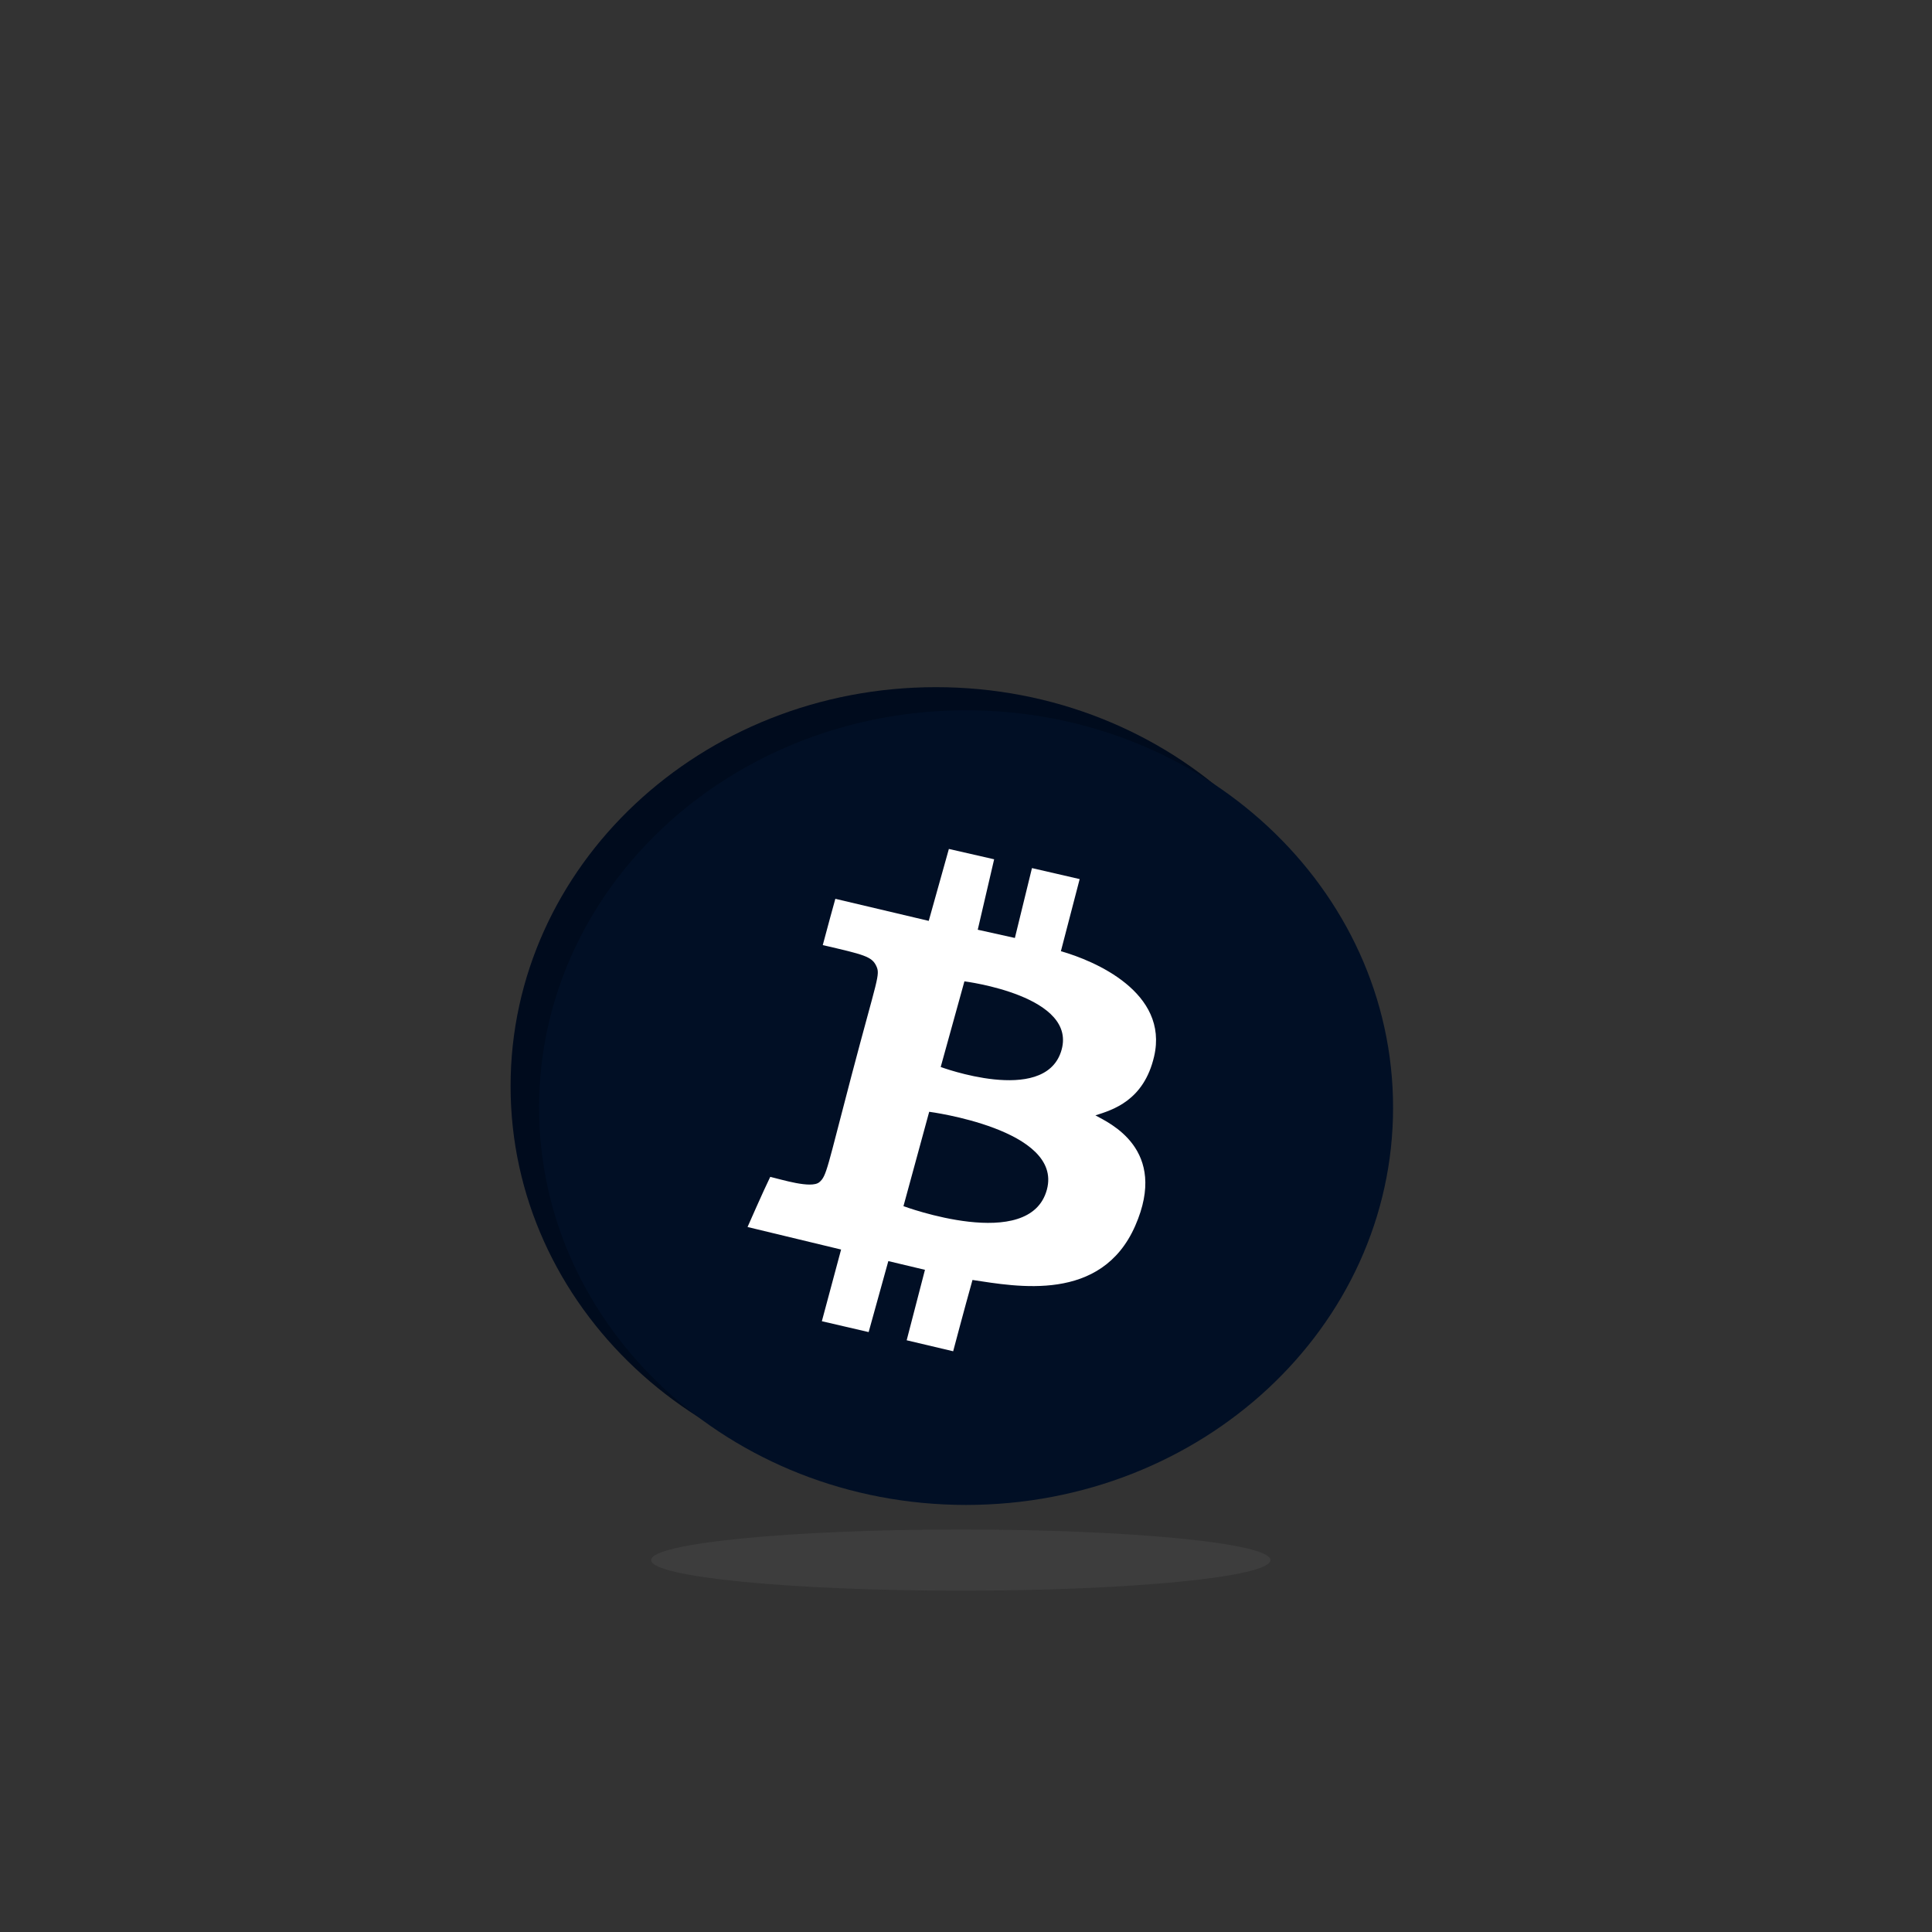 <svg xmlns="http://www.w3.org/2000/svg" viewBox="0 0 600 600" width="600" height="600" preserveAspectRatio="xMidYMid meet" style="width: 100%; height: 100%; transform: translate3d(0px, 0px, 0px);"><rect x="0" y="0" width="600" height="600" fill="#333333" stroke="none"/><defs><clipPath id="__lottie_element_2"><rect width="600" height="600" x="0" y="0"></rect></clipPath></defs><g clip-path="url(#__lottie_element_2)"><g transform="matrix(1.225,0,0,1,300.225,291)" opacity="0.157" style="display: block;"><g opacity="1" transform="matrix(1,0,0,1,-1.5,193.5)"><path fill="rgb(114,114,114)" fill-opacity="1" d=" M0,-9.5 C43.324,-9.5 78.5,-5.243 78.5,0 C78.5,5.243 43.324,9.5 0,9.5 C-43.324,9.5 -78.5,5.243 -78.5,0 C-78.5,-5.243 -43.324,-9.5 0,-9.5z"></path></g></g><g transform="matrix(0.258,0,0,0.242,149.998,205.365)" opacity="1" style="display: block;"><g opacity="1" transform="matrix(1,0,0,1,545.213,545.217)"><path fill="rgb(0,11,29)" fill-opacity="1" d=" M512,0 C512,282.77 282.77,512 0,512 C-282.77,512 -512,282.77 -512,0 C-512,-282.77 -282.77,-512 0,-512 C282.77,-512 512,-282.77 512,0z"></path></g></g><g style="display: none;" transform="matrix(1,0,0,1,300,300)" opacity="1"><g opacity="1" transform="matrix(1,0,0,1,0,0)"><path fill="rgb(104,224,177)" fill-opacity="1" d=" M-29.225,-213.443 C-184.726,-189.435 -159.464,55.855 -16.156,55.436 C-11.1,55.421 -3.429,54.247 2.571,53.497 C14.977,51.946 19.628,-210.026 11.91,-211.453 C2.697,-213.141 -13.762,-215.835 -29.225,-213.443z"></path></g></g><g transform="matrix(0.259,0,0,0.241,158.816,212.582)" opacity="1" style="display: block;"><g opacity="1" transform="matrix(1,0,0,1,545.213,545.217)"><path fill="rgb(1,15,37)" fill-opacity="1" d=" M512,0 C512,282.77 282.77,512 0,512 C-282.77,512 -512,282.77 -512,0 C-512,-282.77 -282.77,-512 0,-512 C282.77,-512 512,-282.77 512,0z"></path></g><g opacity="1" transform="matrix(1,0,0,1,535.865,535.547)"><path fill="rgb(255,255,255)" fill-opacity="1" d=" M234.788,-56.167 C252.694,-138.81 163.52,-179.543 123.032,-191.877 C123.032,-191.877 145.539,-284.811 145.539,-284.811 C145.539,-284.811 88.34,-298.987 88.34,-298.987 C88.34,-298.987 67.853,-208.939 67.853,-208.939 C67.853,-208.939 23.339,-219.564 23.339,-219.564 C23.339,-219.564 42.988,-310.325 42.988,-310.325 C42.988,-310.325 -11.285,-323.654 -11.285,-323.654 C-11.285,-323.654 -35.433,-230.96 -35.433,-230.96 C-35.433,-230.96 -147.418,-259.399 -147.418,-259.399 C-147.418,-259.399 -158.932,-214.724 -162.5,-199.738 C-113.294,-187.521 -103.76,-185.122 -98.41,-173 C-93.267,-161.347 -96.928,-158.477 -128.026,-31.602 C-157.423,88.335 -157.758,97.888 -166.658,105.799 C-176.46,114.512 -212.506,102.074 -225.468,98.901 C-233.454,116.327 -252.694,163.52 -252.694,163.52 C-252.694,163.52 -140.521,192.562 -140.521,192.562 C-140.521,192.562 -163.595,284.932 -163.595,284.932 C-163.595,284.932 -107.486,298.926 -107.486,298.926 C-107.486,298.926 -83.89,207.445 -83.89,207.445 C-83.89,207.445 -39.964,218.698 -39.964,218.698 C-39.964,218.698 -61.888,309.481 -61.888,309.481 C-61.888,309.481 -6.143,323.654 -6.143,323.654 C-6.143,323.654 7.347,268.795 17.03,231.768 C69.94,240.271 171.508,261.423 212.112,162.088 C252.631,62.963 180.379,29.217 164.417,19.67 C185.471,12.503 222.505,0.523 234.788,-56.167z M106.27,115.223 C85.904,197.256 -65.739,136.656 -65.739,136.656 C-65.739,136.656 -34.882,15.044 -34.882,15.044 C-34.882,15.044 125.553,37.552 106.27,115.223z M123.032,-61.916 C101.614,6.332 -21.087,-42.676 -21.087,-42.676 C-21.087,-42.676 7.347,-153.034 7.347,-153.034 C7.347,-153.034 145.758,-134.33 123.032,-61.916z"></path></g></g><g style="display: none;" transform="matrix(1,0,0,1,300,170)" opacity="1"><g opacity="1" transform="matrix(1,0,0,1,0,0)"><path stroke-linecap="butt" stroke-linejoin="miter" fill-opacity="0" stroke-miterlimit="4" stroke="rgb(209,125,24)" stroke-opacity="1" stroke-width="4" d=" M-124,112 C-119.273,115.822 -113.61,119.204 -107.2,122.168 M-160,12 C-153.721,17.285 -146.138,22.031 -137.52,26.244 M-121,-82 C-116.36,-78.248 -110.867,-74.887 -104.692,-71.902"></path></g></g></g></svg>